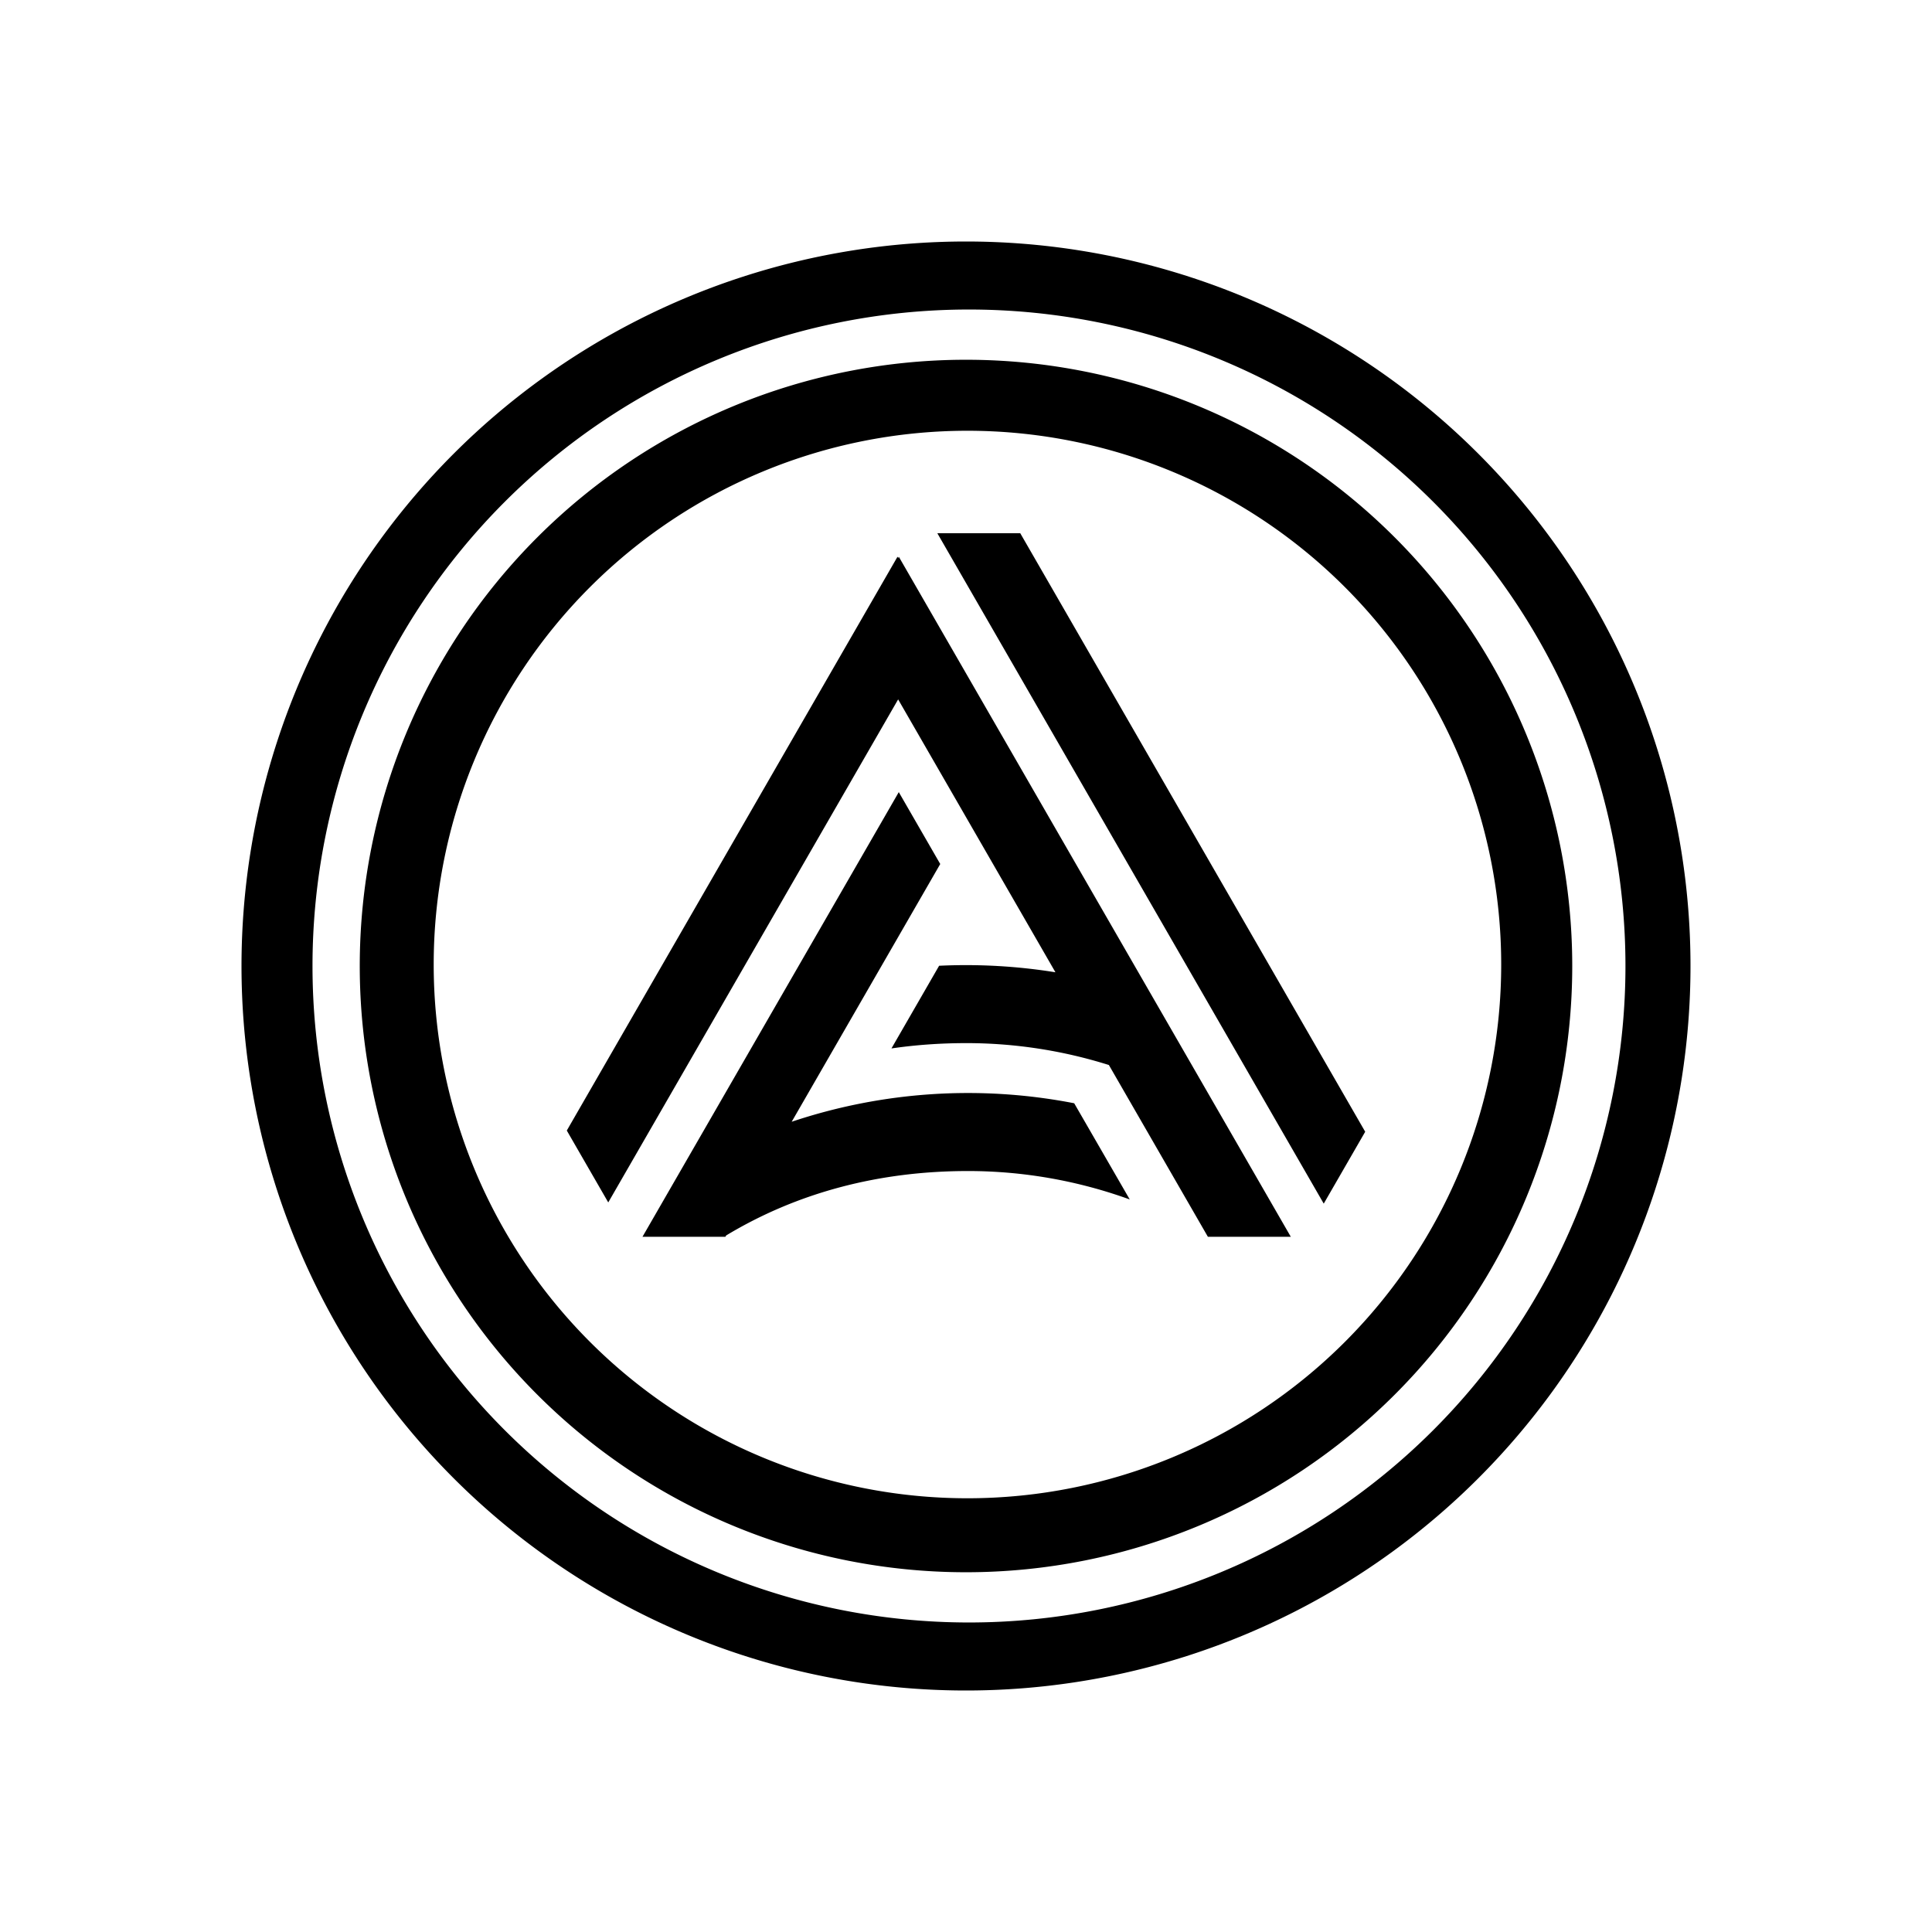 <svg xmlns="http://www.w3.org/2000/svg" width="3em" height="3em" viewBox="0 0 24 24"><path fill="currentColor" fill-rule="evenodd" d="M12 21a9 9 0 1 0 0-18a9 9 0 0 0 0 18m.037-.845a8.155 8.155 0 1 0 0-16.31a8.155 8.155 0 0 0 0 16.31M12 19.531a7.53 7.53 0 1 0 0-15.062a7.53 7.53 0 0 0 0 15.062m.018-.919a6.63 6.63 0 1 0 0-13.261a6.63 6.63 0 0 0 0 13.261m-.374-11.988l4.8 8.328l.515-.893l-4.285-7.435zm-4.603 7.42l4.108-7.128l.009.015l.008-.014l4.869 8.447h-1.03l-1.23-2.134a5.9 5.9 0 0 0-1.771-.272q-.478 0-.93.066l.592-1.027a7 7 0 0 1 1.445.081l-1.954-3.39l-3.601 6.249zm2.793-.108l1.846-3.203l-.515-.893l-3.184 5.524h1.03l.01-.017c.883-.532 1.896-.8 3.002-.8a5.9 5.9 0 0 1 2.011.353l-.69-1.195a6.9 6.9 0 0 0-3.51.23" clip-rule="evenodd"/></svg>